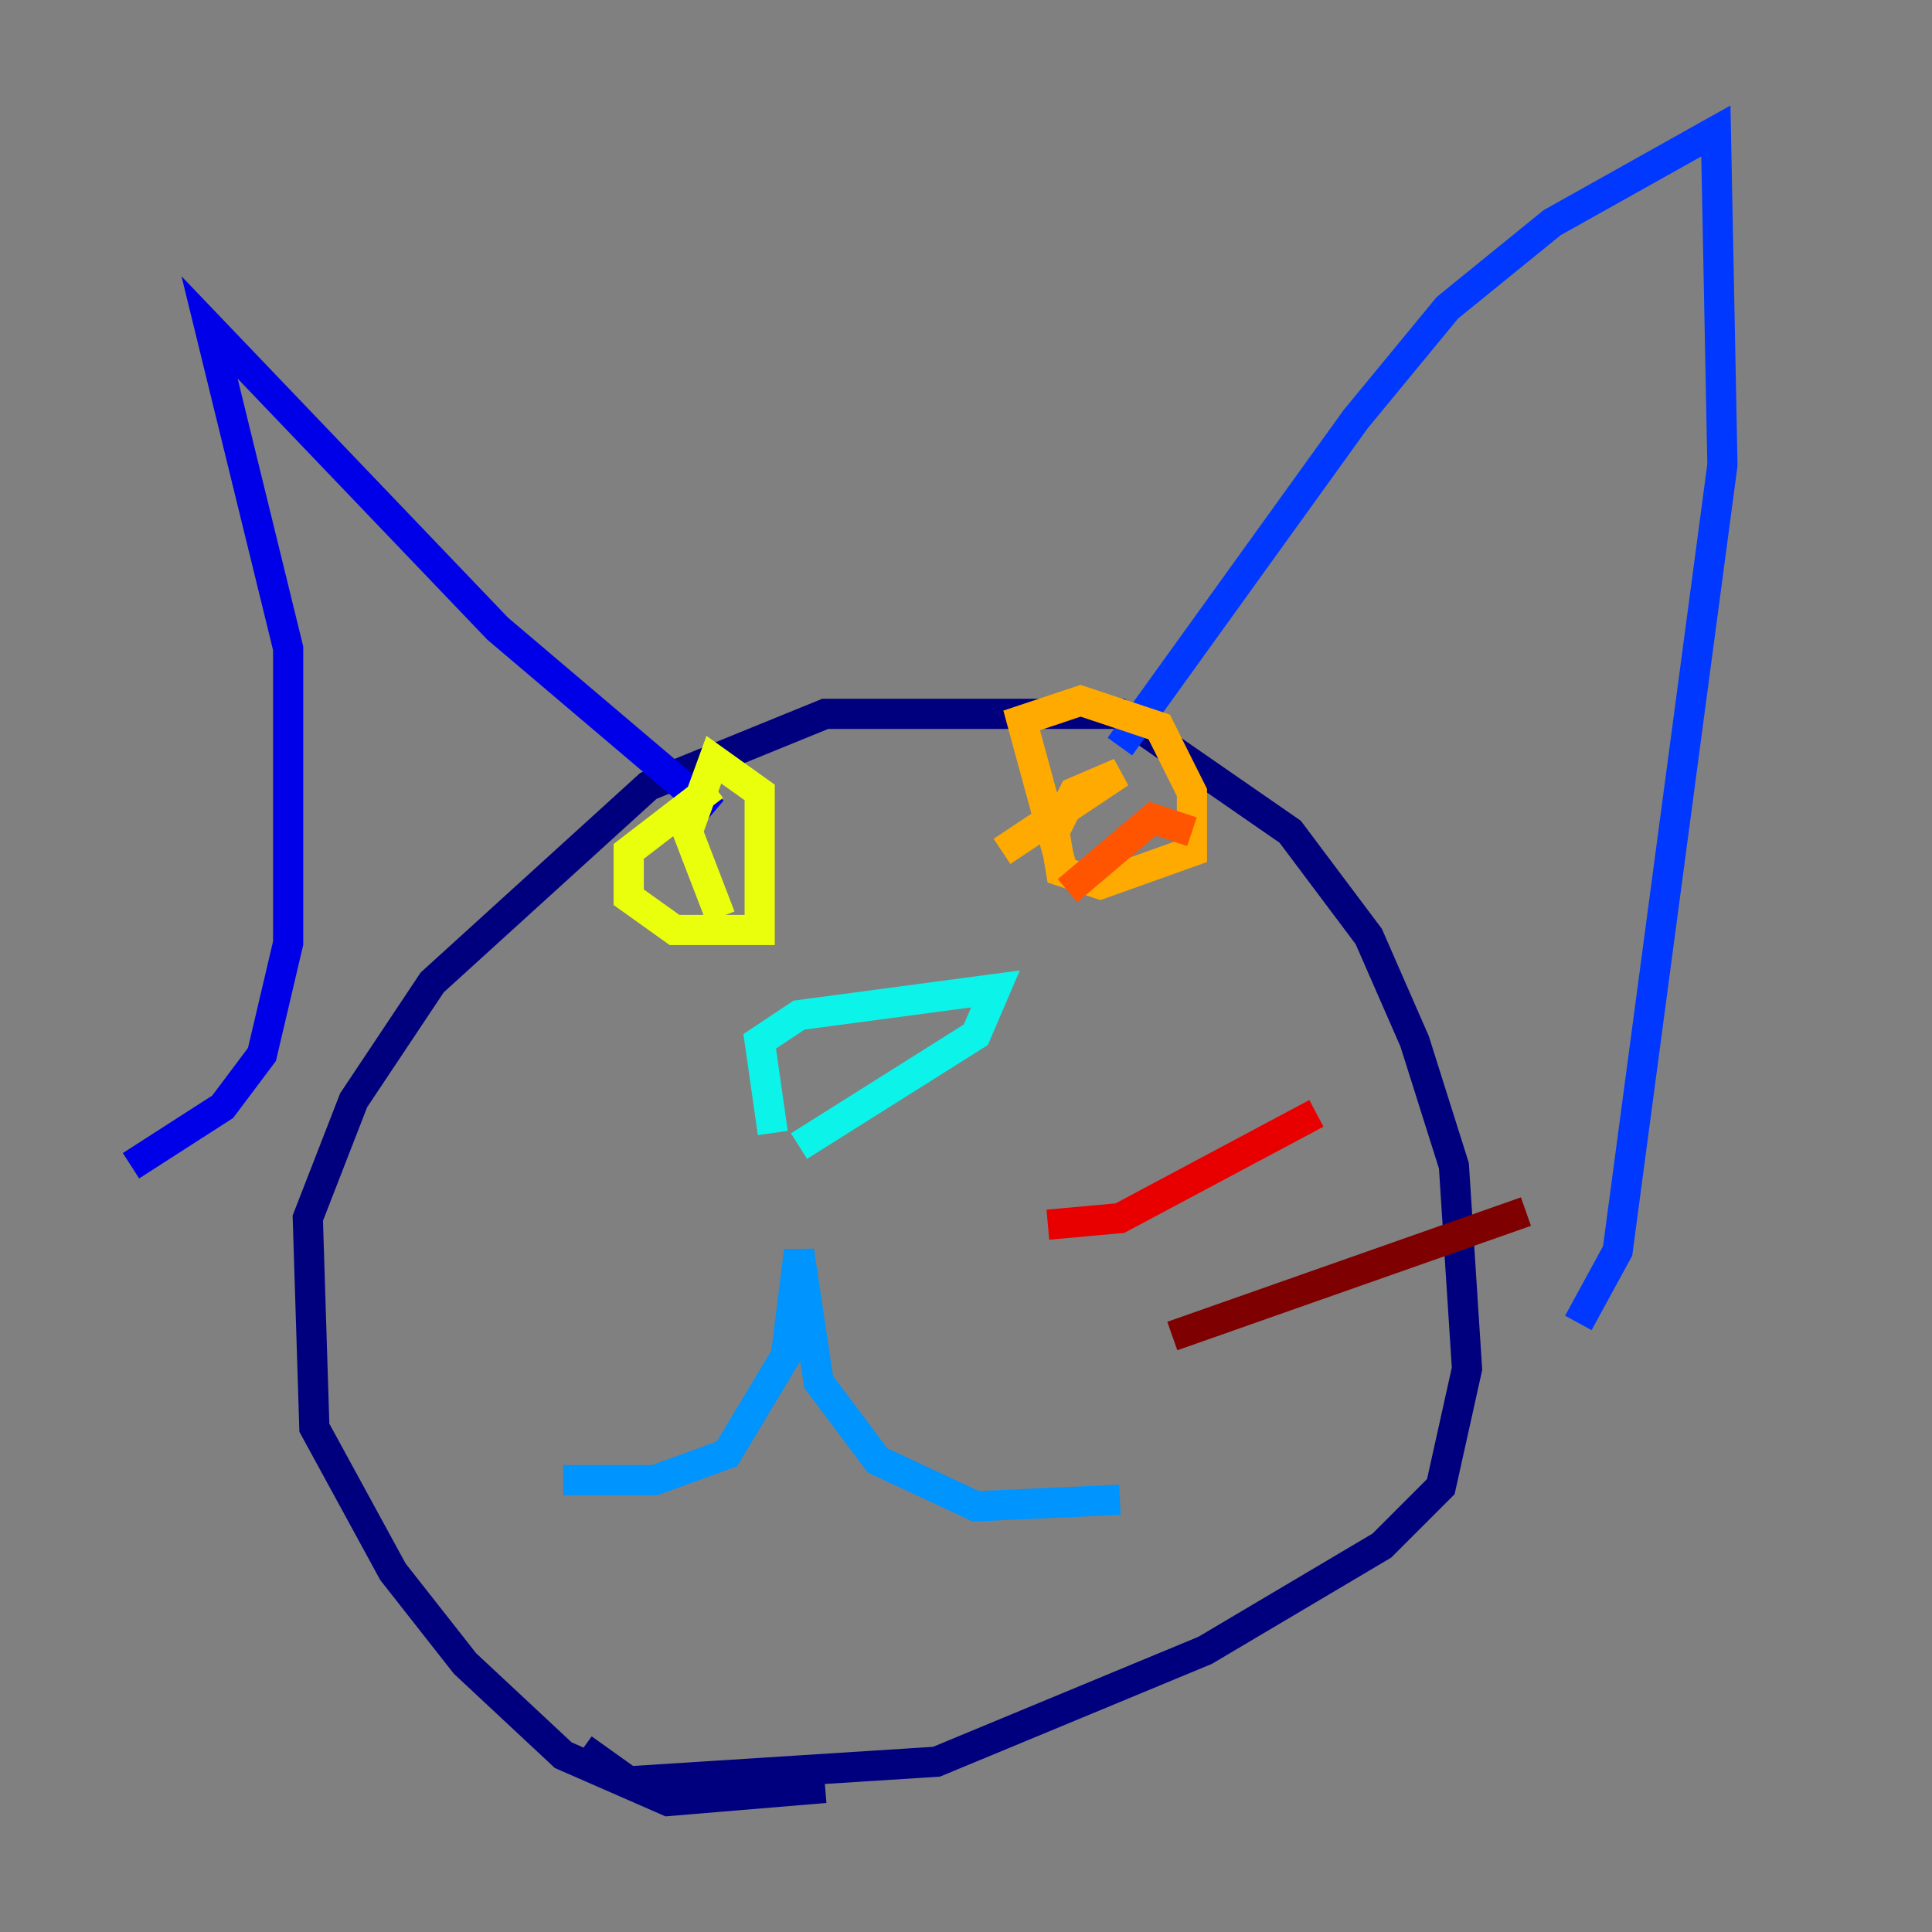 <?xml version="1.0" encoding="utf-8" ?>
<svg baseProfile="tiny" height="128" version="1.2" viewBox="0,0,128,128" width="128" xmlns="http://www.w3.org/2000/svg" xmlns:ev="http://www.w3.org/2001/xml-events" xmlns:xlink="http://www.w3.org/1999/xlink"><rect x="0" y="0" width="128" height="128" fill="#808080" stroke="none"/><defs /><polyline fill="none" points="54.671,118.454 44.258,119.322 37.315,116.285 30.807,110.21 26.034,104.136 20.827,94.59 20.393,80.705 23.43,72.895 28.637,65.085 42.956,52.068 54.671,47.295 74.197,47.295 85.478,55.105 90.685,62.047 93.722,68.99 96.325,77.234 97.193,90.685 95.458,98.495 91.552,102.4 79.837,109.342 62.047,116.719 41.654,118.02 38.617,115.851" stroke="#00007f" stroke-width="2" /><polyline fill="none" points="8.678,77.234 14.752,73.329 17.356,69.858 19.091,62.481 19.091,42.956 13.885,21.695 32.976,41.654 47.295,53.803" stroke="#0000e8" stroke-width="2" /><polyline fill="none" points="74.197,49.464 89.817,27.77 95.891,20.393 102.834,14.752 113.681,8.678 114.115,30.807 107.173,82.875 104.57,87.647" stroke="#0038ff" stroke-width="2" /><polyline fill="none" points="37.315,98.061 43.39,98.061 48.163,96.325 52.068,89.817 52.936,82.875 54.237,91.552 58.142,96.759 64.651,99.797 74.197,99.363" stroke="#0094ff" stroke-width="2" /><polyline fill="none" points="51.2,75.064 50.332,68.99 52.936,67.254 65.953,65.519 64.651,68.556 52.936,75.932" stroke="#0cf4ea" stroke-width="2" /><polyline fill="none" points="44.691,52.502 44.691,52.502" stroke="#56ffa0" stroke-width="2" /><polyline fill="none" points="45.125,58.576 45.125,58.576" stroke="#a0ff56" stroke-width="2" /><polyline fill="none" points="47.295,52.068 41.654,56.407 41.654,59.444 44.691,61.614 50.332,61.614 50.332,52.502 47.295,50.332 45.559,55.105 47.729,60.746" stroke="#eaff0c" stroke-width="2" /><polyline fill="none" points="70.291,57.275 67.688,47.729 71.593,46.427 76.8,48.163 78.969,52.502 78.969,56.407 72.895,58.576 70.291,57.709 69.858,55.105 71.159,52.502 74.197,51.2 66.386,56.407" stroke="#ffaa00" stroke-width="2" /><polyline fill="none" points="70.725,59.01 76.366,54.237 78.969,55.105" stroke="#ff5500" stroke-width="2" /><polyline fill="none" points="69.424,81.139 74.197,80.705 87.214,73.763" stroke="#e80000" stroke-width="2" /><polyline fill="none" points="77.668,88.515 101.098,80.271" stroke="#7f0000" stroke-width="2" /></svg>